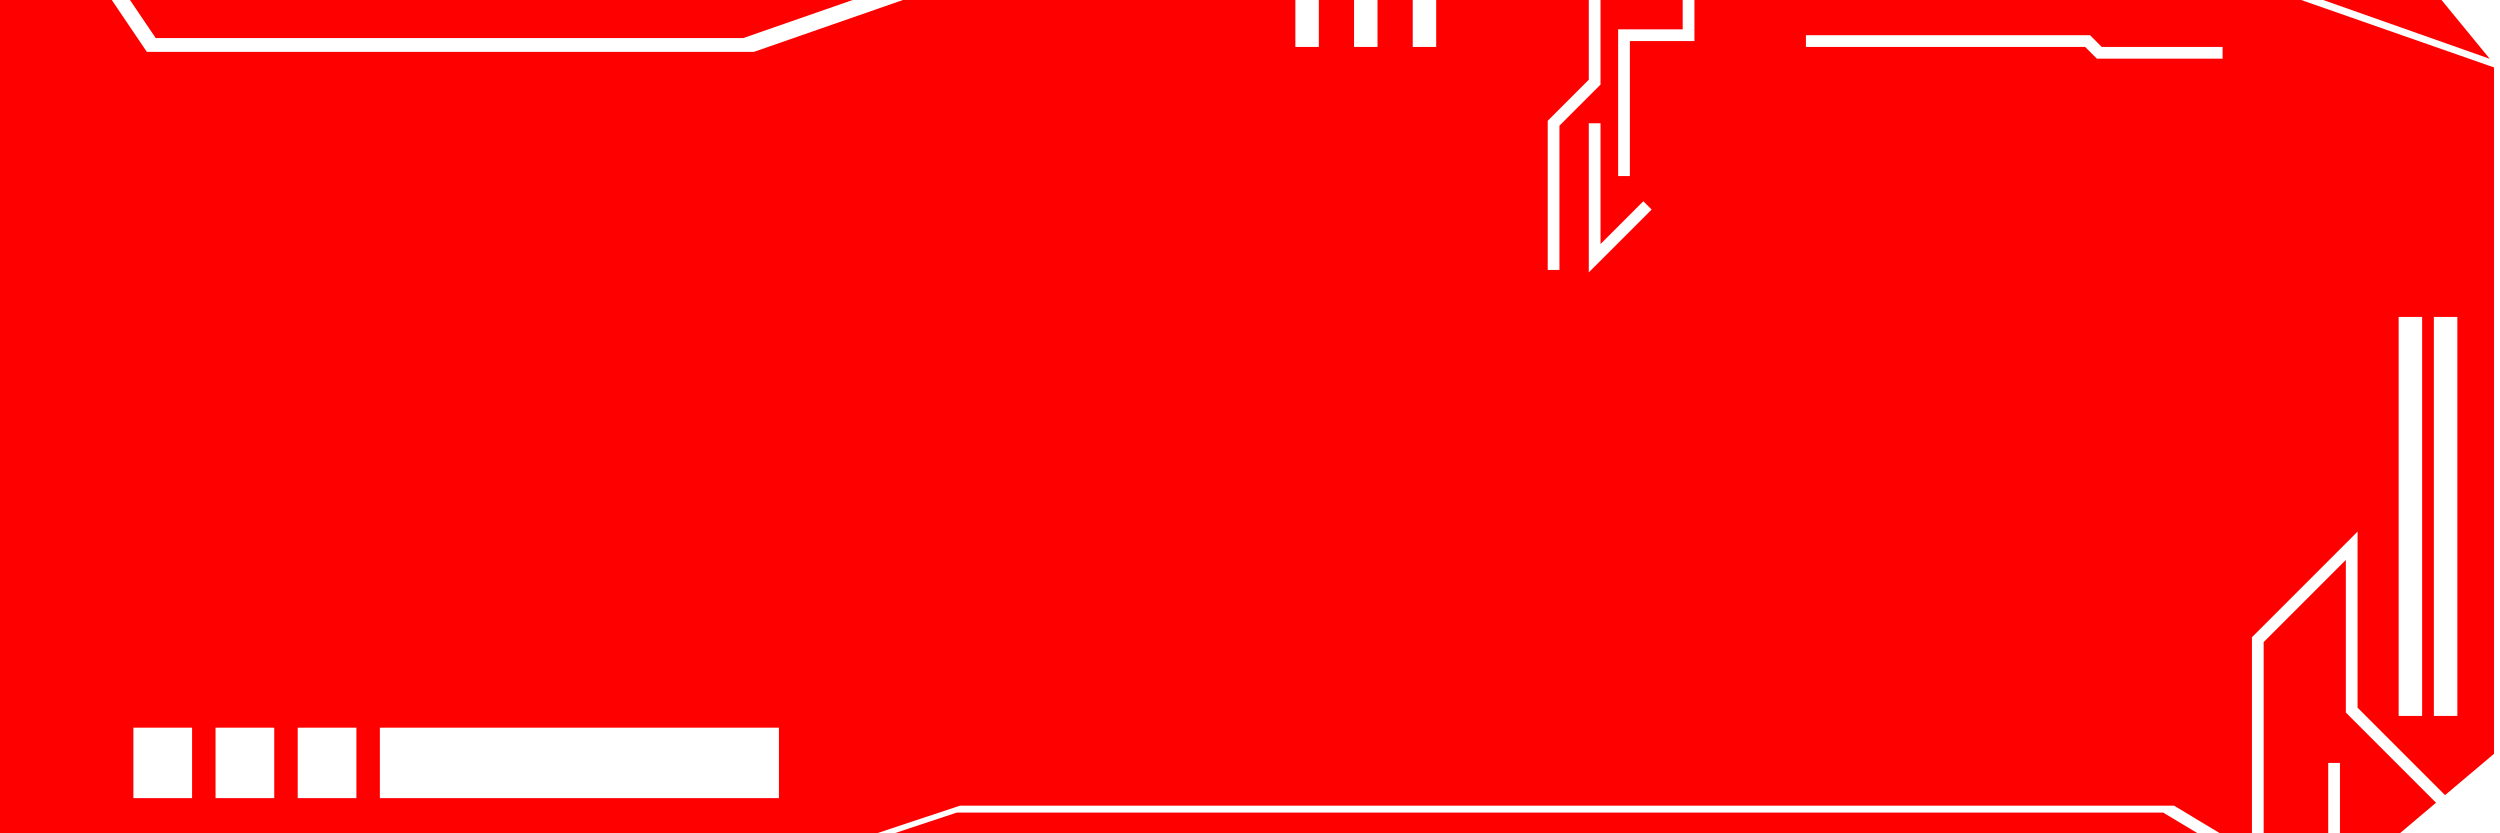 <svg width="213" height="71" viewBox="0 0 213 71" fill="none" xmlns="http://www.w3.org/2000/svg">
<path d="M76.191 71L81.516 69.232H184.303L187.246 71H76.191Z" fill="#FF0000"/>
<path d="M212.124 5.008L197.934 0H208.017L212.124 5.008Z" fill="#FF0000"/>
<path d="M13.265 3.241L11.074 0H72.643L63.331 3.241H13.265Z" fill="#FF0000"/>
<path fill-rule="evenodd" clip-rule="evenodd" d="M136.365 0H143.365V2.5H138.365H137.865V3V15H138.865V3.5H143.865H144.365V3V0H196.058L212.49 5.745V64.224L208.317 67.745L200.865 60.293V46.5V45.293L200.012 46.146L192.012 54.146L191.865 54.293V54.5V71H189.149L185.228 68.643H81.784L74.689 71H0V46.99V44V25.5V23.863V0H9.523L12.51 4.419H64.232L76.93 0H110.365V4H112.365V0H115.365V4H117.365V0H120.365V4H122.365V0H135.365V6.793L132.012 10.146L131.865 10.293V10.5V23H132.865V10.707L136.219 7.354L136.365 7.207V7V0ZM135.365 22V10.5H136.365V20.793L140.012 17.146L140.719 17.854L136.219 22.354L135.365 23.207V22ZM200.012 60.854L207.55 68.392L204.461 71H199.365V65H198.365V71H192.865V54.707L199.865 47.707V60.5V60.707L200.012 60.854ZM16.365 62H11.365V68H16.365V62ZM18.365 62H23.365V68H18.365V62ZM30.365 62H25.365V68H30.365V62ZM32.365 62H66.365V68H32.365V62ZM207.365 61H209.365V27H207.365V61ZM204.365 61H206.365V27H204.365V61ZM153.865 4H177.658L178.512 4.854L178.658 5H178.865H189.365V4H179.072L178.219 3.146L178.072 3H177.865H153.865V4Z" fill="#FF0000"/>
</svg>
